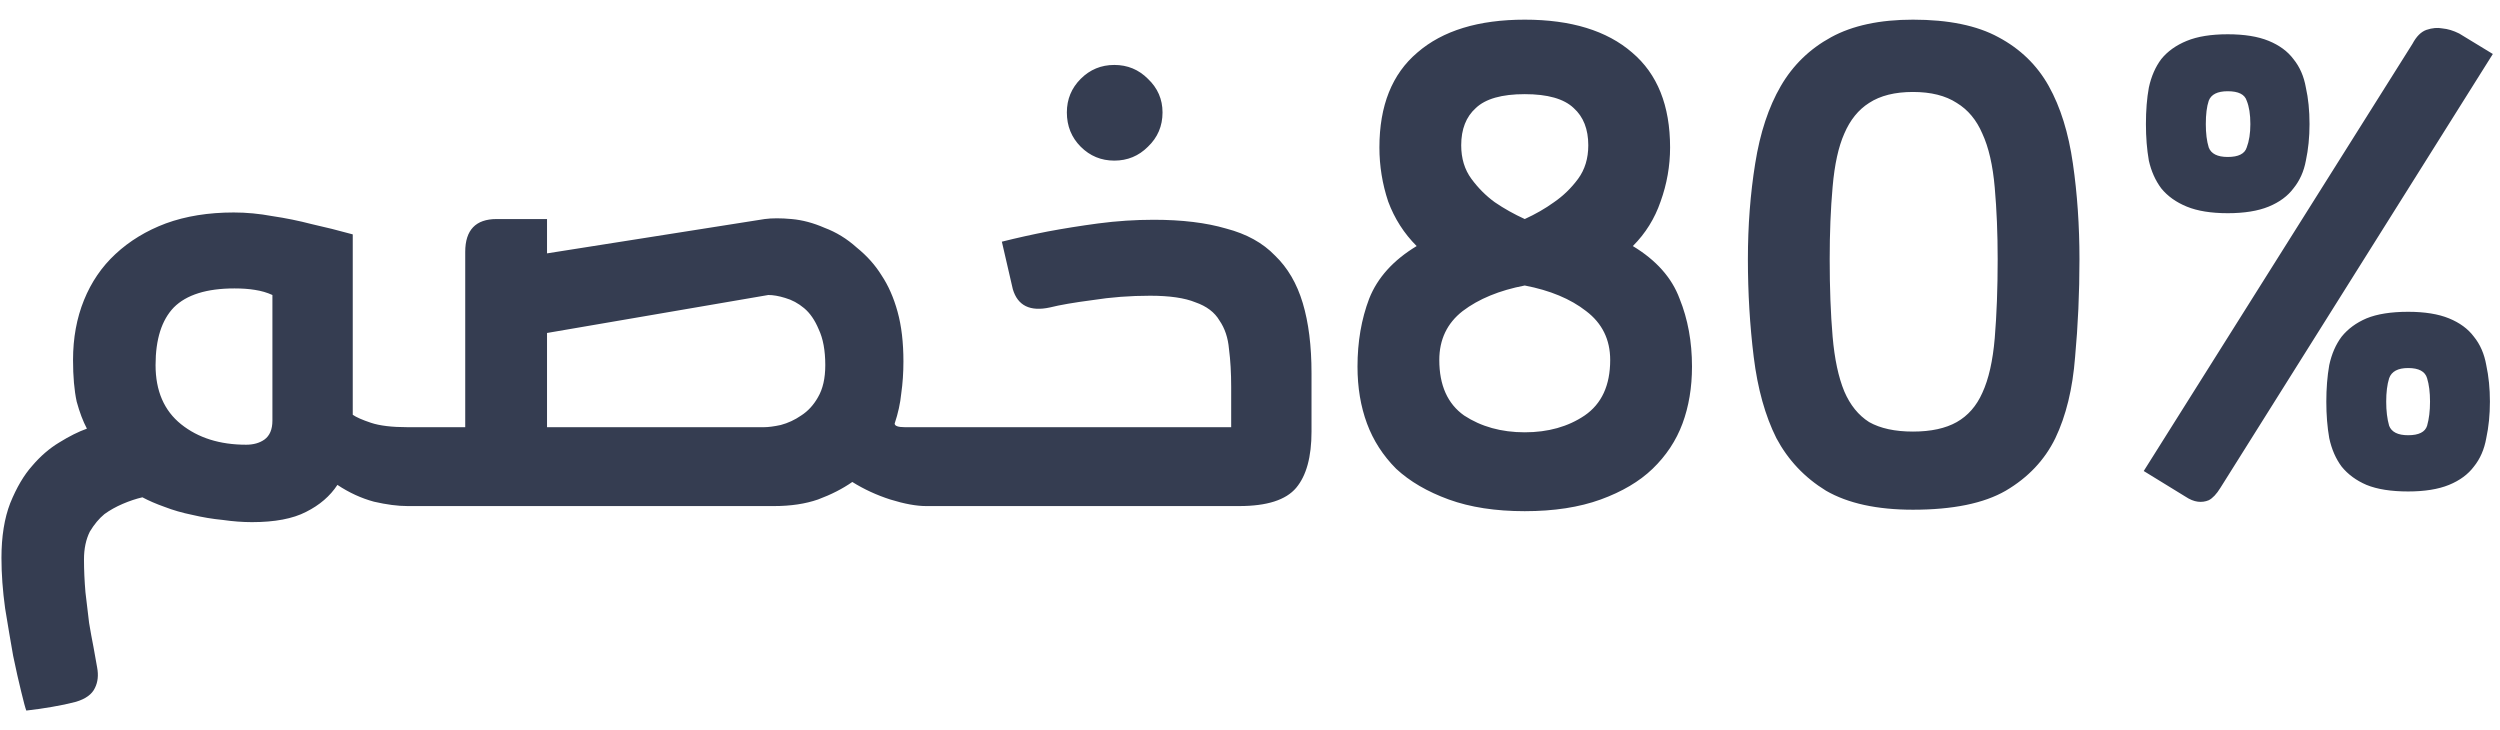 <svg width="89" height="26" viewBox="0 0 89 26" fill="none" xmlns="http://www.w3.org/2000/svg">
<path d="M8.97 18.588C8.641 18.588 8.294 18.562 7.93 18.51C7.566 18.475 7.202 18.414 6.838 18.328C6.492 18.258 6.162 18.163 5.85 18.042C5.556 17.938 5.296 17.825 5.07 17.704C4.845 17.756 4.611 17.834 4.368 17.938C4.126 18.042 3.909 18.163 3.718 18.302C3.528 18.458 3.354 18.666 3.198 18.926C3.06 19.203 2.99 19.532 2.99 19.914C2.99 20.295 3.008 20.685 3.042 21.084C3.094 21.5 3.138 21.864 3.172 22.176C3.224 22.488 3.276 22.774 3.328 23.034C3.38 23.311 3.424 23.554 3.458 23.762C3.51 24.039 3.484 24.282 3.38 24.49C3.276 24.715 3.051 24.88 2.704 24.984C2.444 25.053 2.158 25.114 1.846 25.166C1.552 25.218 1.248 25.261 0.936 25.296C0.902 25.209 0.841 24.984 0.754 24.62C0.668 24.273 0.572 23.848 0.468 23.346C0.382 22.86 0.286 22.297 0.182 21.656C0.096 21.032 0.052 20.434 0.052 19.862C0.052 19.099 0.156 18.449 0.364 17.912C0.59 17.357 0.85 16.915 1.144 16.586C1.439 16.239 1.76 15.962 2.106 15.754C2.47 15.528 2.8 15.364 3.094 15.26C2.956 15 2.834 14.679 2.73 14.298C2.644 13.899 2.6 13.405 2.6 12.816C2.6 12.036 2.73 11.325 2.99 10.684C3.25 10.042 3.623 9.496 4.108 9.046C4.611 8.578 5.209 8.214 5.902 7.954C6.613 7.694 7.419 7.564 8.32 7.564C8.771 7.564 9.23 7.607 9.698 7.694C10.166 7.763 10.634 7.858 11.102 7.98C11.57 8.084 12.056 8.205 12.558 8.344V14.766C12.68 14.852 12.896 14.948 13.208 15.052C13.52 15.156 13.954 15.208 14.508 15.208H15.47V18.016H14.508C14.162 18.016 13.763 17.964 13.312 17.86C12.862 17.738 12.428 17.539 12.012 17.262C11.752 17.66 11.38 17.981 10.894 18.224C10.426 18.466 9.785 18.588 8.97 18.588ZM9.698 10.502C9.508 10.415 9.3 10.354 9.074 10.32C8.866 10.285 8.624 10.268 8.346 10.268C7.358 10.268 6.639 10.493 6.188 10.944C5.755 11.394 5.538 12.079 5.538 12.998C5.538 13.916 5.842 14.618 6.448 15.104C7.055 15.589 7.826 15.832 8.762 15.832C9.022 15.832 9.239 15.771 9.412 15.65C9.603 15.511 9.698 15.286 9.698 14.974V10.502ZM16.562 8.968C16.562 8.188 16.935 7.798 17.68 7.798H19.474V9.02L27.222 7.798C27.482 7.763 27.803 7.763 28.184 7.798C28.566 7.832 28.956 7.936 29.354 8.11C29.77 8.266 30.152 8.5 30.498 8.812C30.862 9.106 31.157 9.436 31.382 9.8C31.625 10.164 31.816 10.597 31.954 11.1C32.093 11.602 32.162 12.192 32.162 12.868C32.162 13.266 32.136 13.648 32.084 14.012C32.05 14.358 31.972 14.714 31.85 15.078C31.85 15.164 31.972 15.208 32.214 15.208C32.474 15.208 32.726 15.208 32.968 15.208H33.956V18.016H32.968C32.622 18.016 32.197 17.938 31.694 17.782C31.209 17.626 30.758 17.418 30.342 17.158C29.996 17.4 29.588 17.608 29.12 17.782C28.67 17.938 28.15 18.016 27.56 18.016H14.508V15.208H16.562V8.968ZM27.196 15.208C27.352 15.208 27.552 15.182 27.794 15.13C28.054 15.06 28.297 14.948 28.522 14.792C28.765 14.636 28.964 14.419 29.12 14.142C29.294 13.847 29.38 13.466 29.38 12.998C29.38 12.478 29.302 12.053 29.146 11.724C29.008 11.394 28.834 11.143 28.626 10.97C28.418 10.796 28.193 10.675 27.95 10.606C27.725 10.536 27.526 10.502 27.352 10.502L19.474 11.854V15.208H27.196ZM37.98 4.002C37.98 3.534 38.145 3.135 38.474 2.806C38.804 2.476 39.202 2.312 39.67 2.312C40.138 2.312 40.537 2.476 40.866 2.806C41.213 3.135 41.386 3.534 41.386 4.002C41.386 4.487 41.213 4.894 40.866 5.224C40.537 5.553 40.138 5.718 39.67 5.718C39.202 5.718 38.804 5.553 38.474 5.224C38.145 4.894 37.98 4.487 37.98 4.002ZM33.17 15.208H43.83V13.778C43.83 13.275 43.804 12.824 43.752 12.426C43.718 12.027 43.605 11.689 43.414 11.412C43.241 11.117 42.955 10.9 42.556 10.762C42.175 10.606 41.638 10.528 40.944 10.528C40.234 10.528 39.549 10.58 38.89 10.684C38.232 10.77 37.729 10.857 37.382 10.944C36.672 11.1 36.23 10.883 36.056 10.294L35.666 8.604C36.221 8.465 36.767 8.344 37.304 8.24C37.859 8.136 38.457 8.04 39.098 7.954C39.757 7.867 40.416 7.824 41.074 7.824C42.08 7.824 42.938 7.928 43.648 8.136C44.376 8.326 44.957 8.647 45.39 9.098C45.841 9.531 46.17 10.094 46.378 10.788C46.586 11.481 46.69 12.313 46.69 13.284V15.364C46.69 16.265 46.508 16.932 46.144 17.366C45.78 17.799 45.104 18.016 44.116 18.016H33.17V15.208ZM54.281 7.798C54.662 7.624 55.009 7.425 55.321 7.2C55.65 6.974 55.936 6.697 56.179 6.368C56.422 6.038 56.543 5.64 56.543 5.172C56.543 4.6 56.37 4.158 56.023 3.846C55.676 3.516 55.096 3.352 54.281 3.352C53.466 3.352 52.886 3.516 52.539 3.846C52.192 4.158 52.019 4.6 52.019 5.172C52.019 5.64 52.14 6.038 52.383 6.368C52.626 6.697 52.903 6.974 53.215 7.2C53.544 7.425 53.9 7.624 54.281 7.798ZM54.281 15.39C55.113 15.39 55.824 15.19 56.413 14.792C57.02 14.376 57.323 13.717 57.323 12.816C57.323 12.088 57.037 11.507 56.465 11.074C55.91 10.64 55.182 10.337 54.281 10.164C53.38 10.337 52.643 10.64 52.071 11.074C51.516 11.507 51.239 12.088 51.239 12.816C51.239 13.717 51.534 14.376 52.123 14.792C52.73 15.19 53.449 15.39 54.281 15.39ZM54.281 18.198C53.241 18.198 52.34 18.059 51.577 17.782C50.814 17.504 50.19 17.14 49.705 16.69C49.237 16.222 48.89 15.684 48.665 15.078C48.44 14.471 48.327 13.795 48.327 13.05C48.327 12.166 48.466 11.36 48.743 10.632C49.038 9.886 49.601 9.262 50.433 8.76C49.982 8.309 49.644 7.78 49.419 7.174C49.211 6.55 49.107 5.908 49.107 5.25C49.107 3.759 49.558 2.632 50.459 1.87C51.36 1.09 52.634 0.7 54.281 0.7C55.928 0.7 57.202 1.09 58.103 1.87C59.004 2.632 59.455 3.759 59.455 5.25C59.455 5.908 59.342 6.55 59.117 7.174C58.909 7.78 58.58 8.309 58.129 8.76C58.961 9.262 59.516 9.886 59.793 10.632C60.088 11.36 60.235 12.166 60.235 13.05C60.235 13.795 60.122 14.471 59.897 15.078C59.672 15.684 59.316 16.222 58.831 16.69C58.363 17.14 57.748 17.504 56.985 17.782C56.222 18.059 55.321 18.198 54.281 18.198ZM68.101 18.146C66.818 18.146 65.787 17.92 65.007 17.47C64.244 17.002 63.655 16.378 63.239 15.598C62.84 14.8 62.572 13.838 62.433 12.712C62.294 11.585 62.225 10.424 62.225 9.228C62.225 8.032 62.312 6.896 62.485 5.822C62.658 4.73 62.962 3.811 63.395 3.066C63.828 2.32 64.426 1.74 65.189 1.324C65.951 0.908 66.922 0.7 68.101 0.7C69.366 0.7 70.38 0.908 71.143 1.324C71.923 1.74 72.521 2.32 72.937 3.066C73.353 3.811 73.639 4.73 73.795 5.822C73.951 6.896 74.029 8.032 74.029 9.228C74.029 10.424 73.977 11.585 73.873 12.712C73.786 13.838 73.552 14.8 73.171 15.598C72.79 16.378 72.2 17.002 71.403 17.47C70.623 17.92 69.522 18.146 68.101 18.146ZM68.101 3.274C67.46 3.274 66.939 3.404 66.541 3.664C66.159 3.906 65.865 4.27 65.657 4.756C65.449 5.224 65.31 5.856 65.241 6.654C65.171 7.434 65.137 8.292 65.137 9.228C65.137 10.25 65.171 11.169 65.241 11.984C65.31 12.781 65.449 13.431 65.657 13.934C65.865 14.419 66.159 14.783 66.541 15.026C66.939 15.251 67.46 15.364 68.101 15.364C68.742 15.364 69.262 15.251 69.661 15.026C70.059 14.8 70.363 14.454 70.571 13.986C70.796 13.5 70.944 12.85 71.013 12.036C71.082 11.204 71.117 10.268 71.117 9.228C71.117 8.309 71.082 7.46 71.013 6.68C70.944 5.882 70.796 5.241 70.571 4.756C70.363 4.27 70.059 3.906 69.661 3.664C69.262 3.404 68.742 3.274 68.101 3.274ZM85.729 17.496C85.122 17.496 84.628 17.418 84.247 17.262C83.883 17.106 83.588 16.889 83.363 16.612C83.155 16.334 83.007 15.996 82.921 15.598C82.851 15.199 82.817 14.766 82.817 14.298C82.817 13.83 82.851 13.396 82.921 12.998C83.007 12.599 83.155 12.261 83.363 11.984C83.588 11.706 83.883 11.49 84.247 11.334C84.628 11.178 85.122 11.1 85.729 11.1C86.318 11.1 86.803 11.178 87.185 11.334C87.566 11.49 87.861 11.706 88.069 11.984C88.294 12.261 88.441 12.599 88.511 12.998C88.597 13.396 88.641 13.83 88.641 14.298C88.641 14.766 88.597 15.199 88.511 15.598C88.441 15.996 88.294 16.334 88.069 16.612C87.861 16.889 87.566 17.106 87.185 17.262C86.803 17.418 86.318 17.496 85.729 17.496ZM85.729 13.102C85.365 13.102 85.139 13.223 85.053 13.466C84.983 13.691 84.949 13.968 84.949 14.298C84.949 14.627 84.983 14.913 85.053 15.156C85.139 15.381 85.365 15.494 85.729 15.494C86.11 15.494 86.335 15.381 86.405 15.156C86.474 14.913 86.509 14.627 86.509 14.298C86.509 13.968 86.474 13.691 86.405 13.466C86.335 13.223 86.11 13.102 85.729 13.102ZM79.307 7.59C78.717 7.59 78.232 7.512 77.851 7.356C77.469 7.2 77.166 6.983 76.941 6.706C76.733 6.428 76.585 6.099 76.499 5.718C76.429 5.319 76.395 4.886 76.395 4.418C76.395 3.932 76.429 3.499 76.499 3.118C76.585 2.719 76.733 2.381 76.941 2.104C77.166 1.826 77.469 1.61 77.851 1.454C78.232 1.298 78.717 1.22 79.307 1.22C79.896 1.22 80.381 1.298 80.763 1.454C81.144 1.61 81.439 1.826 81.647 2.104C81.872 2.381 82.019 2.719 82.089 3.118C82.175 3.499 82.219 3.932 82.219 4.418C82.219 4.886 82.175 5.319 82.089 5.718C82.019 6.099 81.872 6.428 81.647 6.706C81.439 6.983 81.144 7.2 80.763 7.356C80.381 7.512 79.896 7.59 79.307 7.59ZM79.307 3.248C78.943 3.248 78.717 3.36 78.631 3.586C78.561 3.794 78.527 4.071 78.527 4.418C78.527 4.747 78.561 5.024 78.631 5.25C78.717 5.475 78.943 5.588 79.307 5.588C79.688 5.588 79.913 5.475 79.983 5.25C80.069 5.024 80.113 4.747 80.113 4.418C80.113 4.071 80.069 3.794 79.983 3.586C79.913 3.36 79.688 3.248 79.307 3.248ZM85.885 1.558C86.023 1.298 86.188 1.133 86.379 1.064C86.587 0.994 86.777 0.977 86.951 1.012C87.141 1.029 87.341 1.09 87.549 1.194L88.745 1.922C87.029 4.66 83.796 9.808 79.047 17.366C78.908 17.591 78.769 17.738 78.631 17.808C78.509 17.86 78.379 17.877 78.241 17.86C78.102 17.842 77.955 17.782 77.799 17.678L76.317 16.768L85.885 1.558Z" fill="#353D51"/>
</svg>
